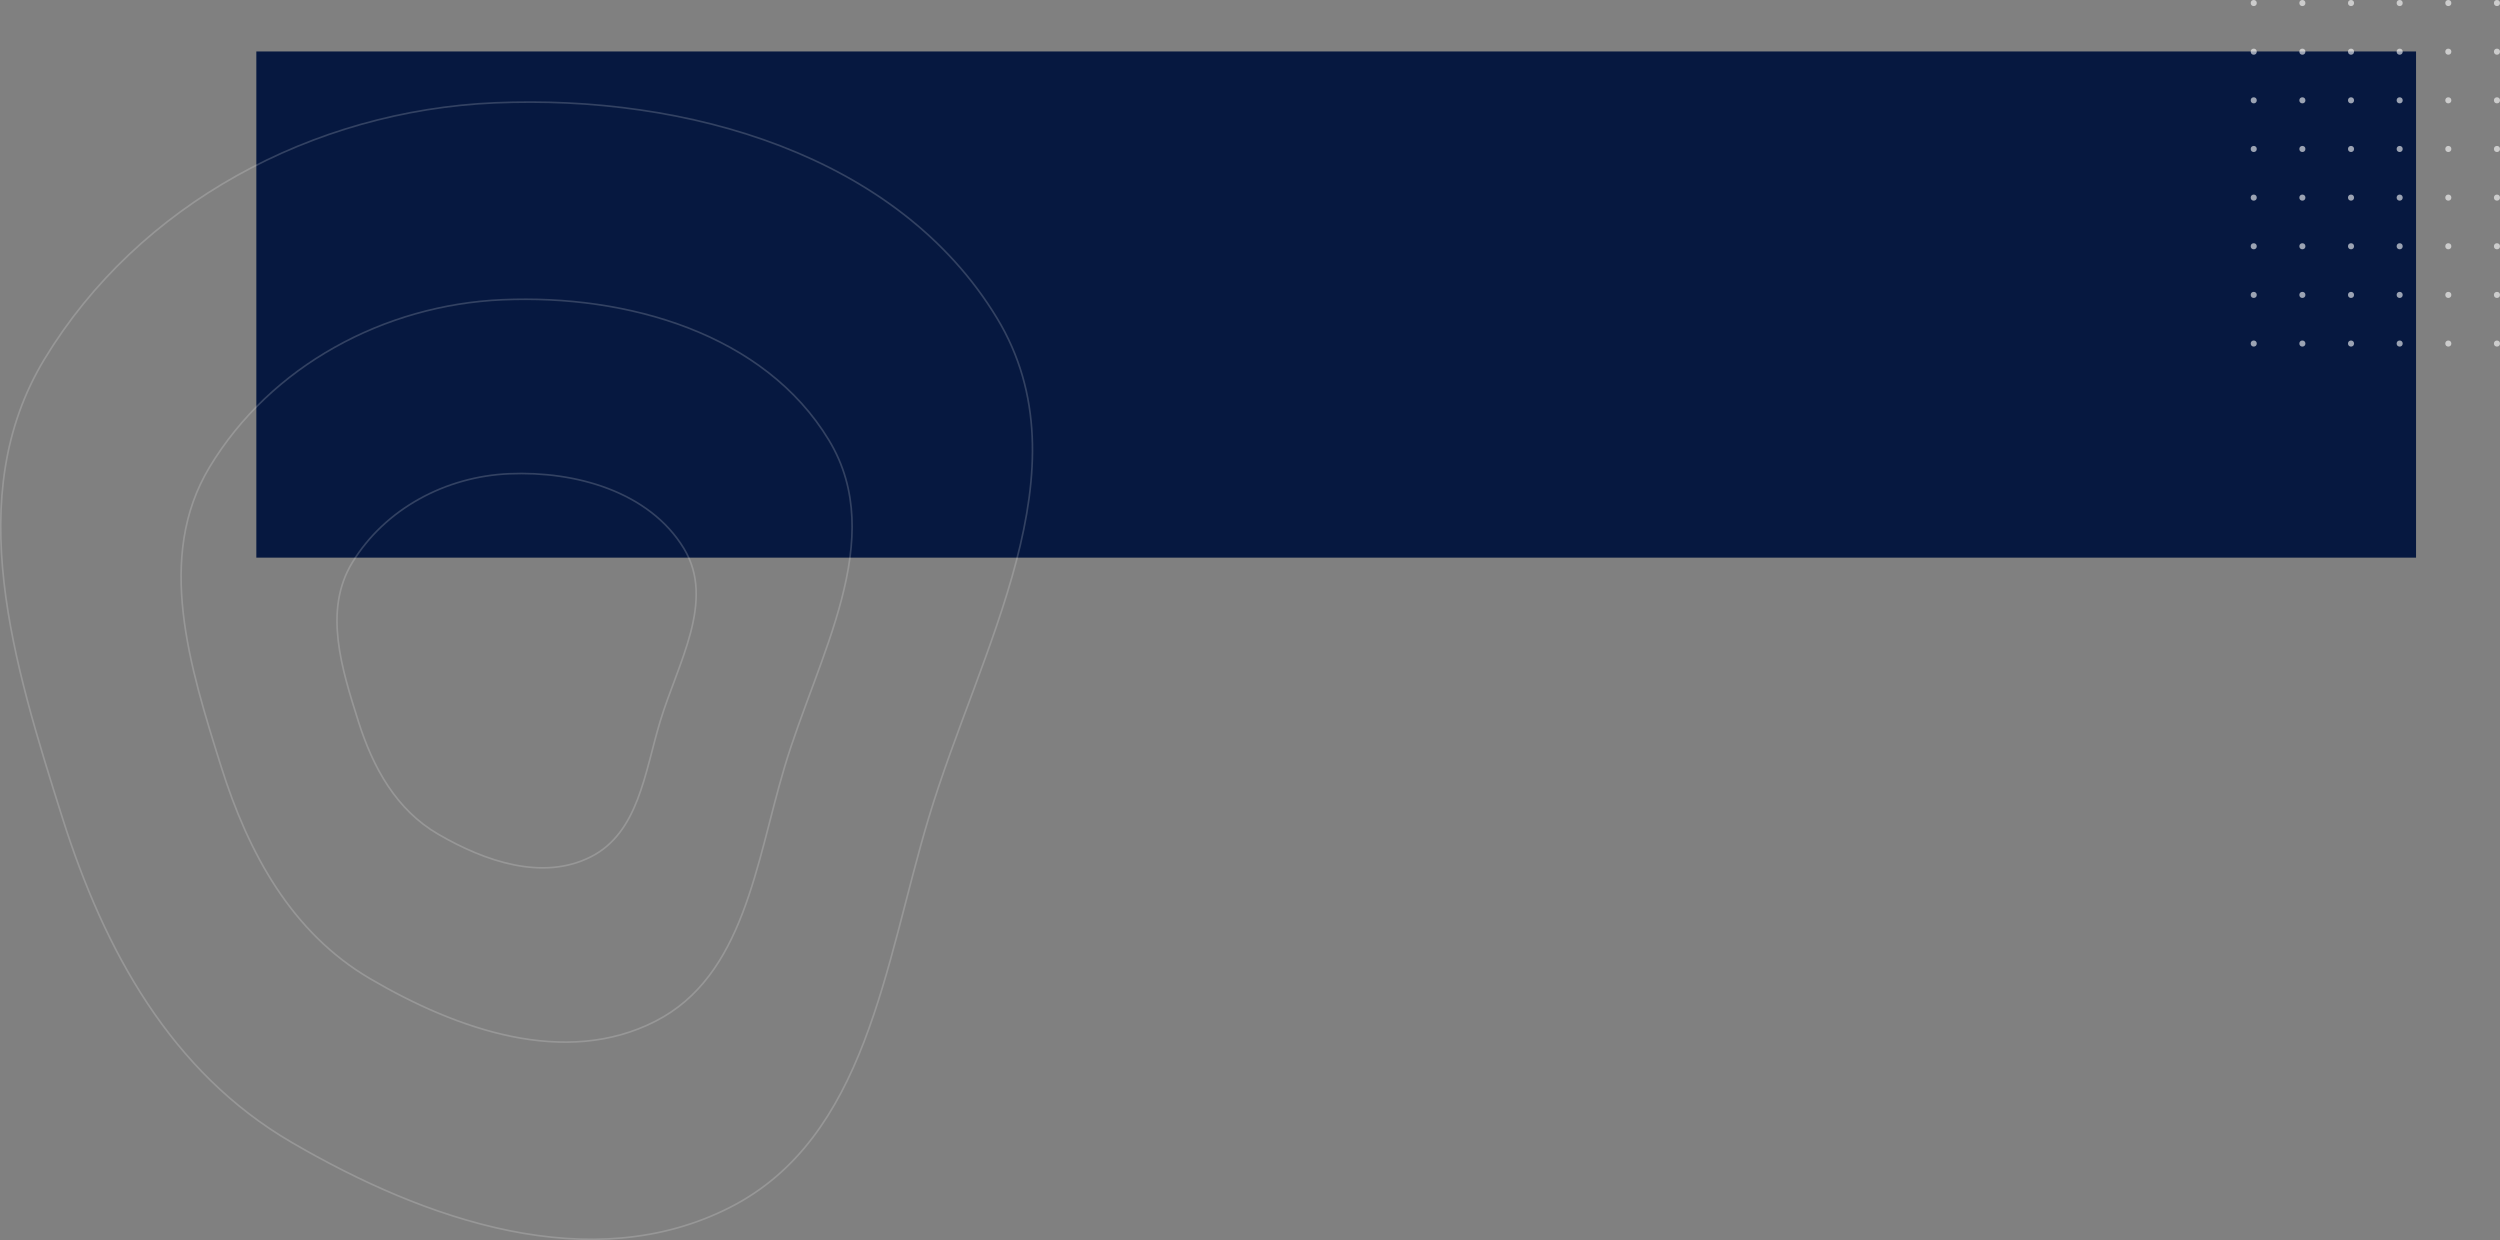 <svg xmlns="http://www.w3.org/2000/svg" width="1481.681" height="735.022" viewBox="0 0 1481.681 735.022">
  <rect x="0" y="0" width="1481.681" height="735.022" fill="#808080" stroke="none"/>
  <g id="Group_150" data-name="Group 150" transform="translate(151.924 -73.5)">
    <rect id="Rectangle_27" data-name="Rectangle 27" width="1280" height="300" transform="translate(0 104)" fill="#061840"/>
    <g id="Group_97" data-name="Group 97" transform="translate(1182 73.5)" opacity="0.6">
      <ellipse id="Ellipse_10" data-name="Ellipse 10" cx="1.802" cy="1.802" rx="1.802" ry="1.802" transform="translate(0 201.816)" fill="#fff"/>
      <ellipse id="Ellipse_11" data-name="Ellipse 11" cx="1.802" cy="1.802" rx="1.802" ry="1.802" transform="translate(0 172.986)" fill="#fff"/>
      <ellipse id="Ellipse_12" data-name="Ellipse 12" cx="1.802" cy="1.802" rx="1.802" ry="1.802" transform="translate(0 144.154)" fill="#fff"/>
      <ellipse id="Ellipse_13" data-name="Ellipse 13" cx="1.802" cy="1.802" rx="1.802" ry="1.802" transform="translate(0 115.323)" fill="#fff"/>
      <ellipse id="Ellipse_14" data-name="Ellipse 14" cx="1.802" cy="1.802" rx="1.802" ry="1.802" transform="translate(0 86.493)" fill="#fff"/>
      <ellipse id="Ellipse_15" data-name="Ellipse 15" cx="1.802" cy="1.802" rx="1.802" ry="1.802" transform="translate(0 57.661)" fill="#fff"/>
      <ellipse id="Ellipse_16" data-name="Ellipse 16" cx="1.802" cy="1.802" rx="1.802" ry="1.802" transform="translate(0 28.83)" fill="#fff"/>
      <ellipse id="Ellipse_17" data-name="Ellipse 17" cx="1.802" cy="1.802" rx="1.802" ry="1.802" transform="translate(0 0)" fill="#fff"/>
      <ellipse id="Ellipse_18" data-name="Ellipse 18" cx="1.802" cy="1.802" rx="1.802" ry="1.802" transform="translate(28.83 201.816)" fill="#fff"/>
      <ellipse id="Ellipse_19" data-name="Ellipse 19" cx="1.802" cy="1.802" rx="1.802" ry="1.802" transform="translate(28.83 172.986)" fill="#fff"/>
      <ellipse id="Ellipse_20" data-name="Ellipse 20" cx="1.802" cy="1.802" rx="1.802" ry="1.802" transform="translate(28.83 144.154)" fill="#fff"/>
      <ellipse id="Ellipse_21" data-name="Ellipse 21" cx="1.802" cy="1.802" rx="1.802" ry="1.802" transform="translate(28.83 115.323)" fill="#fff"/>
      <ellipse id="Ellipse_22" data-name="Ellipse 22" cx="1.802" cy="1.802" rx="1.802" ry="1.802" transform="translate(28.83 86.493)" fill="#fff"/>
      <ellipse id="Ellipse_23" data-name="Ellipse 23" cx="1.802" cy="1.802" rx="1.802" ry="1.802" transform="translate(28.83 57.661)" fill="#fff"/>
      <ellipse id="Ellipse_24" data-name="Ellipse 24" cx="1.802" cy="1.802" rx="1.802" ry="1.802" transform="translate(28.83 28.83)" fill="#fff"/>
      <ellipse id="Ellipse_25" data-name="Ellipse 25" cx="1.802" cy="1.802" rx="1.802" ry="1.802" transform="translate(28.83 0)" fill="#fff"/>
      <ellipse id="Ellipse_26" data-name="Ellipse 26" cx="1.802" cy="1.802" rx="1.802" ry="1.802" transform="translate(57.661 201.816)" fill="#fff"/>
      <ellipse id="Ellipse_27" data-name="Ellipse 27" cx="1.802" cy="1.802" rx="1.802" ry="1.802" transform="translate(57.661 172.986)" fill="#fff"/>
      <ellipse id="Ellipse_28" data-name="Ellipse 28" cx="1.802" cy="1.802" rx="1.802" ry="1.802" transform="translate(57.661 144.154)" fill="#fff"/>
      <ellipse id="Ellipse_29" data-name="Ellipse 29" cx="1.802" cy="1.802" rx="1.802" ry="1.802" transform="translate(57.661 115.323)" fill="#fff"/>
      <ellipse id="Ellipse_30" data-name="Ellipse 30" cx="1.802" cy="1.802" rx="1.802" ry="1.802" transform="translate(57.661 86.493)" fill="#fff"/>
      <ellipse id="Ellipse_31" data-name="Ellipse 31" cx="1.802" cy="1.802" rx="1.802" ry="1.802" transform="translate(57.661 57.661)" fill="#fff"/>
      <ellipse id="Ellipse_32" data-name="Ellipse 32" cx="1.802" cy="1.802" rx="1.802" ry="1.802" transform="translate(57.661 28.83)" fill="#fff"/>
      <ellipse id="Ellipse_33" data-name="Ellipse 33" cx="1.802" cy="1.802" rx="1.802" ry="1.802" transform="translate(57.661 0)" fill="#fff"/>
      <ellipse id="Ellipse_34" data-name="Ellipse 34" cx="1.802" cy="1.802" rx="1.802" ry="1.802" transform="translate(86.493 201.816)" fill="#fff"/>
      <ellipse id="Ellipse_35" data-name="Ellipse 35" cx="1.802" cy="1.802" rx="1.802" ry="1.802" transform="translate(86.493 172.986)" fill="#fff"/>
      <ellipse id="Ellipse_36" data-name="Ellipse 36" cx="1.802" cy="1.802" rx="1.802" ry="1.802" transform="translate(86.493 144.154)" fill="#fff"/>
      <ellipse id="Ellipse_37" data-name="Ellipse 37" cx="1.802" cy="1.802" rx="1.802" ry="1.802" transform="translate(86.493 115.323)" fill="#fff"/>
      <ellipse id="Ellipse_38" data-name="Ellipse 38" cx="1.802" cy="1.802" rx="1.802" ry="1.802" transform="translate(86.493 86.493)" fill="#fff"/>
      <ellipse id="Ellipse_39" data-name="Ellipse 39" cx="1.802" cy="1.802" rx="1.802" ry="1.802" transform="translate(86.493 57.661)" fill="#fff"/>
      <ellipse id="Ellipse_40" data-name="Ellipse 40" cx="1.802" cy="1.802" rx="1.802" ry="1.802" transform="translate(86.493 28.83)" fill="#fff"/>
      <ellipse id="Ellipse_41" data-name="Ellipse 41" cx="1.802" cy="1.802" rx="1.802" ry="1.802" transform="translate(86.493 0)" fill="#fff"/>
      <ellipse id="Ellipse_42" data-name="Ellipse 42" cx="1.802" cy="1.802" rx="1.802" ry="1.802" transform="translate(115.323 201.816)" fill="#fff"/>
      <ellipse id="Ellipse_43" data-name="Ellipse 43" cx="1.802" cy="1.802" rx="1.802" ry="1.802" transform="translate(115.323 172.986)" fill="#fff"/>
      <ellipse id="Ellipse_44" data-name="Ellipse 44" cx="1.802" cy="1.802" rx="1.802" ry="1.802" transform="translate(115.323 144.154)" fill="#fff"/>
      <ellipse id="Ellipse_45" data-name="Ellipse 45" cx="1.802" cy="1.802" rx="1.802" ry="1.802" transform="translate(115.323 115.323)" fill="#fff"/>
      <ellipse id="Ellipse_46" data-name="Ellipse 46" cx="1.802" cy="1.802" rx="1.802" ry="1.802" transform="translate(115.323 86.493)" fill="#fff"/>
      <ellipse id="Ellipse_47" data-name="Ellipse 47" cx="1.802" cy="1.802" rx="1.802" ry="1.802" transform="translate(115.323 57.661)" fill="#fff"/>
      <ellipse id="Ellipse_48" data-name="Ellipse 48" cx="1.802" cy="1.802" rx="1.802" ry="1.802" transform="translate(115.323 28.83)" fill="#fff"/>
      <ellipse id="Ellipse_49" data-name="Ellipse 49" cx="1.802" cy="1.802" rx="1.802" ry="1.802" transform="translate(115.323 0)" fill="#fff"/>
      <ellipse id="Ellipse_50" data-name="Ellipse 50" cx="1.802" cy="1.802" rx="1.802" ry="1.802" transform="translate(144.154 201.816)" fill="#fff"/>
      <ellipse id="Ellipse_51" data-name="Ellipse 51" cx="1.802" cy="1.802" rx="1.802" ry="1.802" transform="translate(144.154 172.986)" fill="#fff"/>
      <ellipse id="Ellipse_52" data-name="Ellipse 52" cx="1.802" cy="1.802" rx="1.802" ry="1.802" transform="translate(144.154 144.154)" fill="#fff"/>
      <ellipse id="Ellipse_53" data-name="Ellipse 53" cx="1.802" cy="1.802" rx="1.802" ry="1.802" transform="translate(144.154 115.323)" fill="#fff"/>
      <ellipse id="Ellipse_54" data-name="Ellipse 54" cx="1.802" cy="1.802" rx="1.802" ry="1.802" transform="translate(144.154 86.493)" fill="#fff"/>
      <ellipse id="Ellipse_55" data-name="Ellipse 55" cx="1.802" cy="1.802" rx="1.802" ry="1.802" transform="translate(144.154 57.661)" fill="#fff"/>
      <ellipse id="Ellipse_56" data-name="Ellipse 56" cx="1.802" cy="1.802" rx="1.802" ry="1.802" transform="translate(144.154 28.83)" fill="#fff"/>
      <ellipse id="Ellipse_57" data-name="Ellipse 57" cx="1.802" cy="1.802" rx="1.802" ry="1.802" transform="translate(144.154 0)" fill="#fff"/>
    </g>
    <g id="Cricle" transform="translate(-1072.492 -285)" opacity="0.3">
      <path id="Vector" d="M292.941.44C406.353-4.447,531.558,30.925,590.463,128.048c54.355,89.622-10.347,195.784-40.489,296.191C523.844,511.28,513.2,613.878,432.255,655.063c-82.186,41.815-180.4,7.855-260.042-38.627C100.943,574.841,61.343,502.846,36.515,424.1,7.842,333.156-23.466,233.944,25.9,152.378,81.719,60.161,185.317,5.079,292.941.44Z" transform="translate(921 419)" fill="none" stroke="#fff" stroke-width="1" opacity="0.6"/>
      <path id="Vector-2" data-name="Vector" d="M190.52.288C264.28-2.905,345.71,20.2,384.02,83.644c35.351,58.543-6.73,127.891-26.333,193.48C340.693,333.981,333.772,401,281.126,427.9,227.675,455.218,163.8,433.035,112,402.672,65.651,375.5,39.9,328.472,23.748,277.033c-18.648-59.407-39.01-124.215-6.9-177.5C53.148,39.3,120.525,3.317,190.52.288Z" transform="translate(1027.898 535.863)" fill="none" stroke="#fff" stroke-width="1" opacity="0.6"/>
      <path id="Vector-3" data-name="Vector" d="M101.987.153C141.471-1.542,185.061,10.724,205.569,44.4c18.924,31.078-3.6,67.893-14.1,102.711-9.1,30.184-12.8,65.762-40.984,80.044-28.613,14.5-62.805,2.724-90.533-13.395-24.812-14.424-38.6-39.39-47.243-66.7C2.73,115.53-8.17,81.126,9.018,52.841,28.45,20.862,64.518,1.761,101.987.153Z" transform="translate(1120.301 639.137)" fill="none" stroke="#fff" stroke-width="1" opacity="0.6"/>
    </g>
  </g>
</svg>
